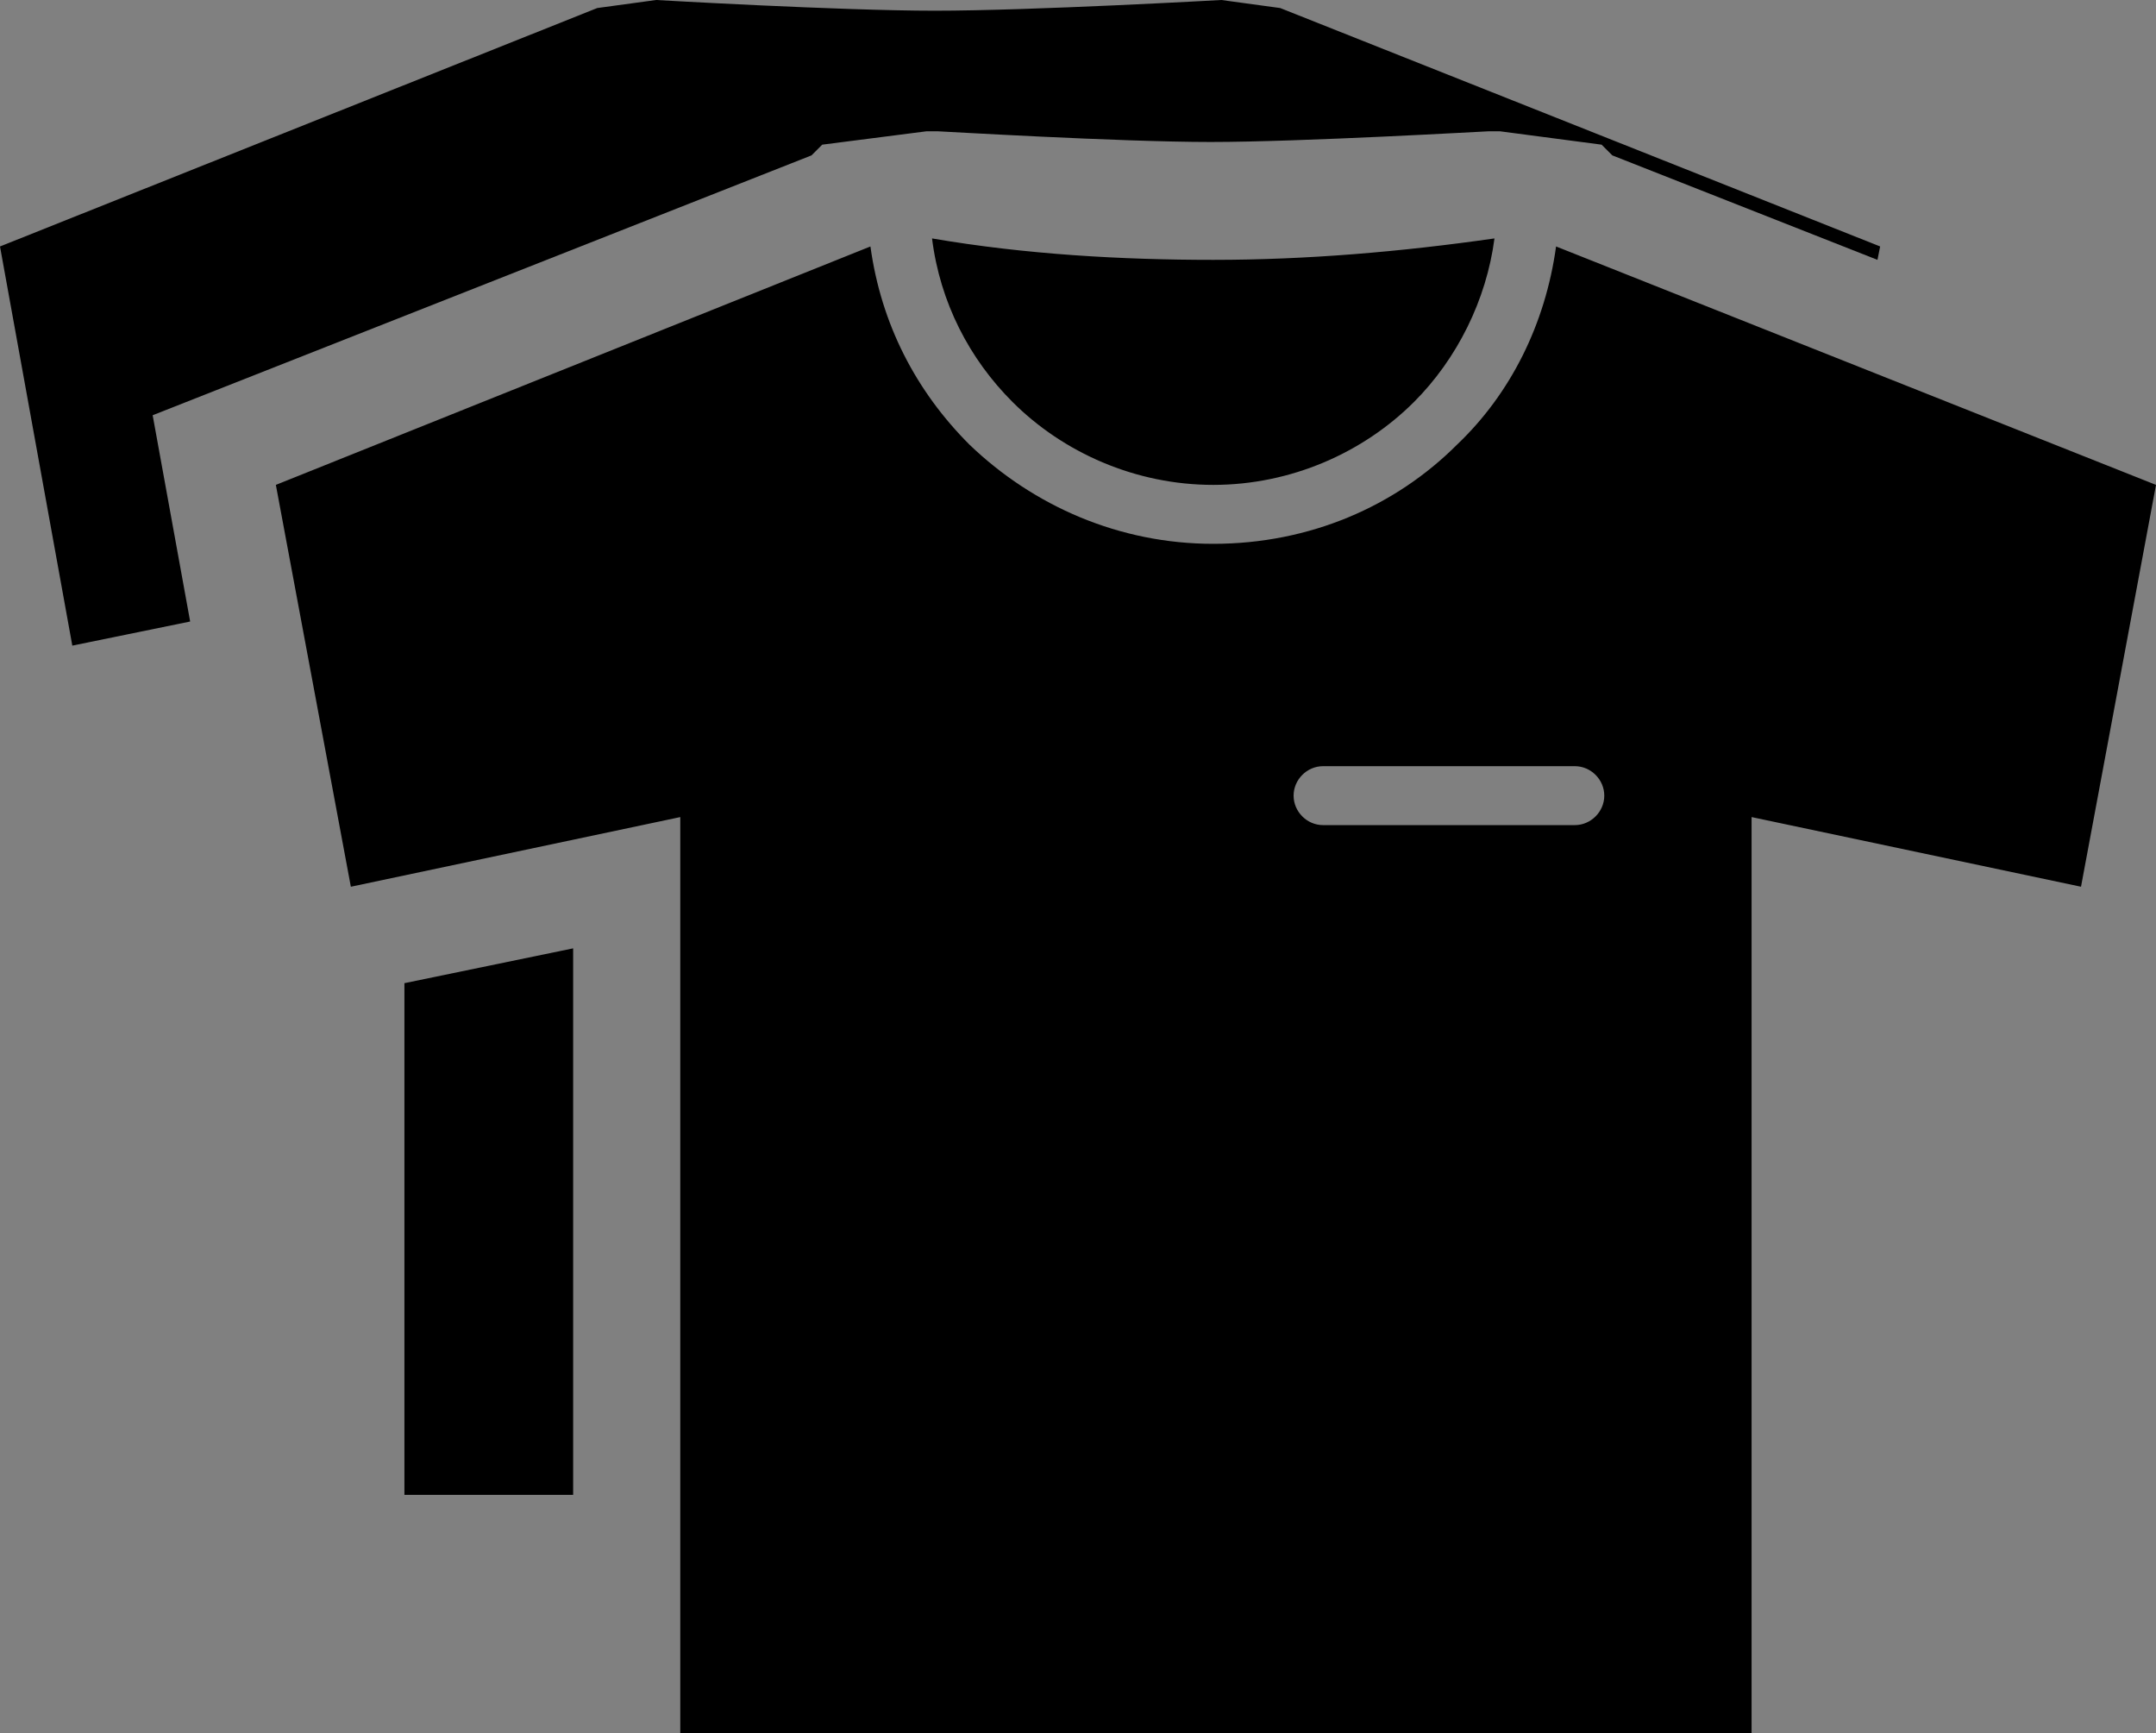 <?xml version="1.0" encoding="utf-8"?>
<!-- Generator: Adobe Illustrator 21.1.0, SVG Export Plug-In . SVG Version: 6.00 Build 0)  -->
<!DOCTYPE svg PUBLIC "-//W3C//DTD SVG 1.1//EN" "http://www.w3.org/Graphics/SVG/1.1/DTD/svg11.dtd">
<svg version="1.1" id="Layer_1" xmlns="http://www.w3.org/2000/svg" xmlns:xlink="http://www.w3.org/1999/xlink" x="0px" y="0px"
	 viewBox="0 0 80.5 64.7" style="enable-background:new 0 0 80.5 64.7;" xml:space="preserve">
<rect x="0" y="0" width="80.5" height="64.7" fill="#808080" stroke="none"/>
<g>
	<g>
		<g>
			<polygon points="15.1,36.7 21.4,35.4 21.4,55.8 15.1,55.8 			"/>
			<path d="M70.2,9.2l-0.1,0.5l-9.9-3.9l-0.4-0.4L56,4.9l-0.4,0c-0.1,0-7,0.4-10.4,0.4c-3.4,0-10.1-0.4-10.2-0.4l-0.4,0l-3.9,0.5
				l-0.4,0.4L5.7,15.5l1.4,7.7l-4.4,0.9L0,9.2l22.3-8.9c0,0,0,0,0,0L24.5,0c0,0,6.9,0.4,10.4,0.4C38.5,0.4,45.6,0,45.6,0l2.2,0.3
				c0,0,0,0,0,0L70.2,9.2z"/>
		</g>
		<g>
			<g>
				<polygon style="fill:#FFFFFF;" points="15.1,21.6 15.1,22 15,21.6 				"/>
			</g>
		</g>
	</g>
	<g>
		<path d="M10.3,18.1l2.8,15l12.3-2.6v34.2h40V30.5l12.3,2.6l2.8-15L58.1,9.2c-0.4,2.9-1.7,5.5-3.7,7.4c-2.3,2.3-5.5,3.7-9.1,3.7
			c-3.5,0-6.7-1.4-9.1-3.7c-2-2-3.3-4.5-3.7-7.4L10.3,18.1z M34.8,8.9c0.3,2.4,1.4,4.5,3,6.1c1.9,1.9,4.6,3.1,7.5,3.1
			c2.9,0,5.6-1.2,7.5-3.1c1.6-1.6,2.7-3.8,3-6.1c-3.5,0.5-7,0.8-10.5,0.8C41.9,9.7,38.3,9.5,34.8,8.9z M49.4,28.6h9.4
			c0.6,0,1.1,0.5,1.1,1.1c0,0.6-0.5,1.1-1.1,1.1h-9.4c-0.6,0-1.1-0.5-1.1-1.1C48.3,29.1,48.8,28.6,49.4,28.6z"/>
	</g>
</g>
</svg>
